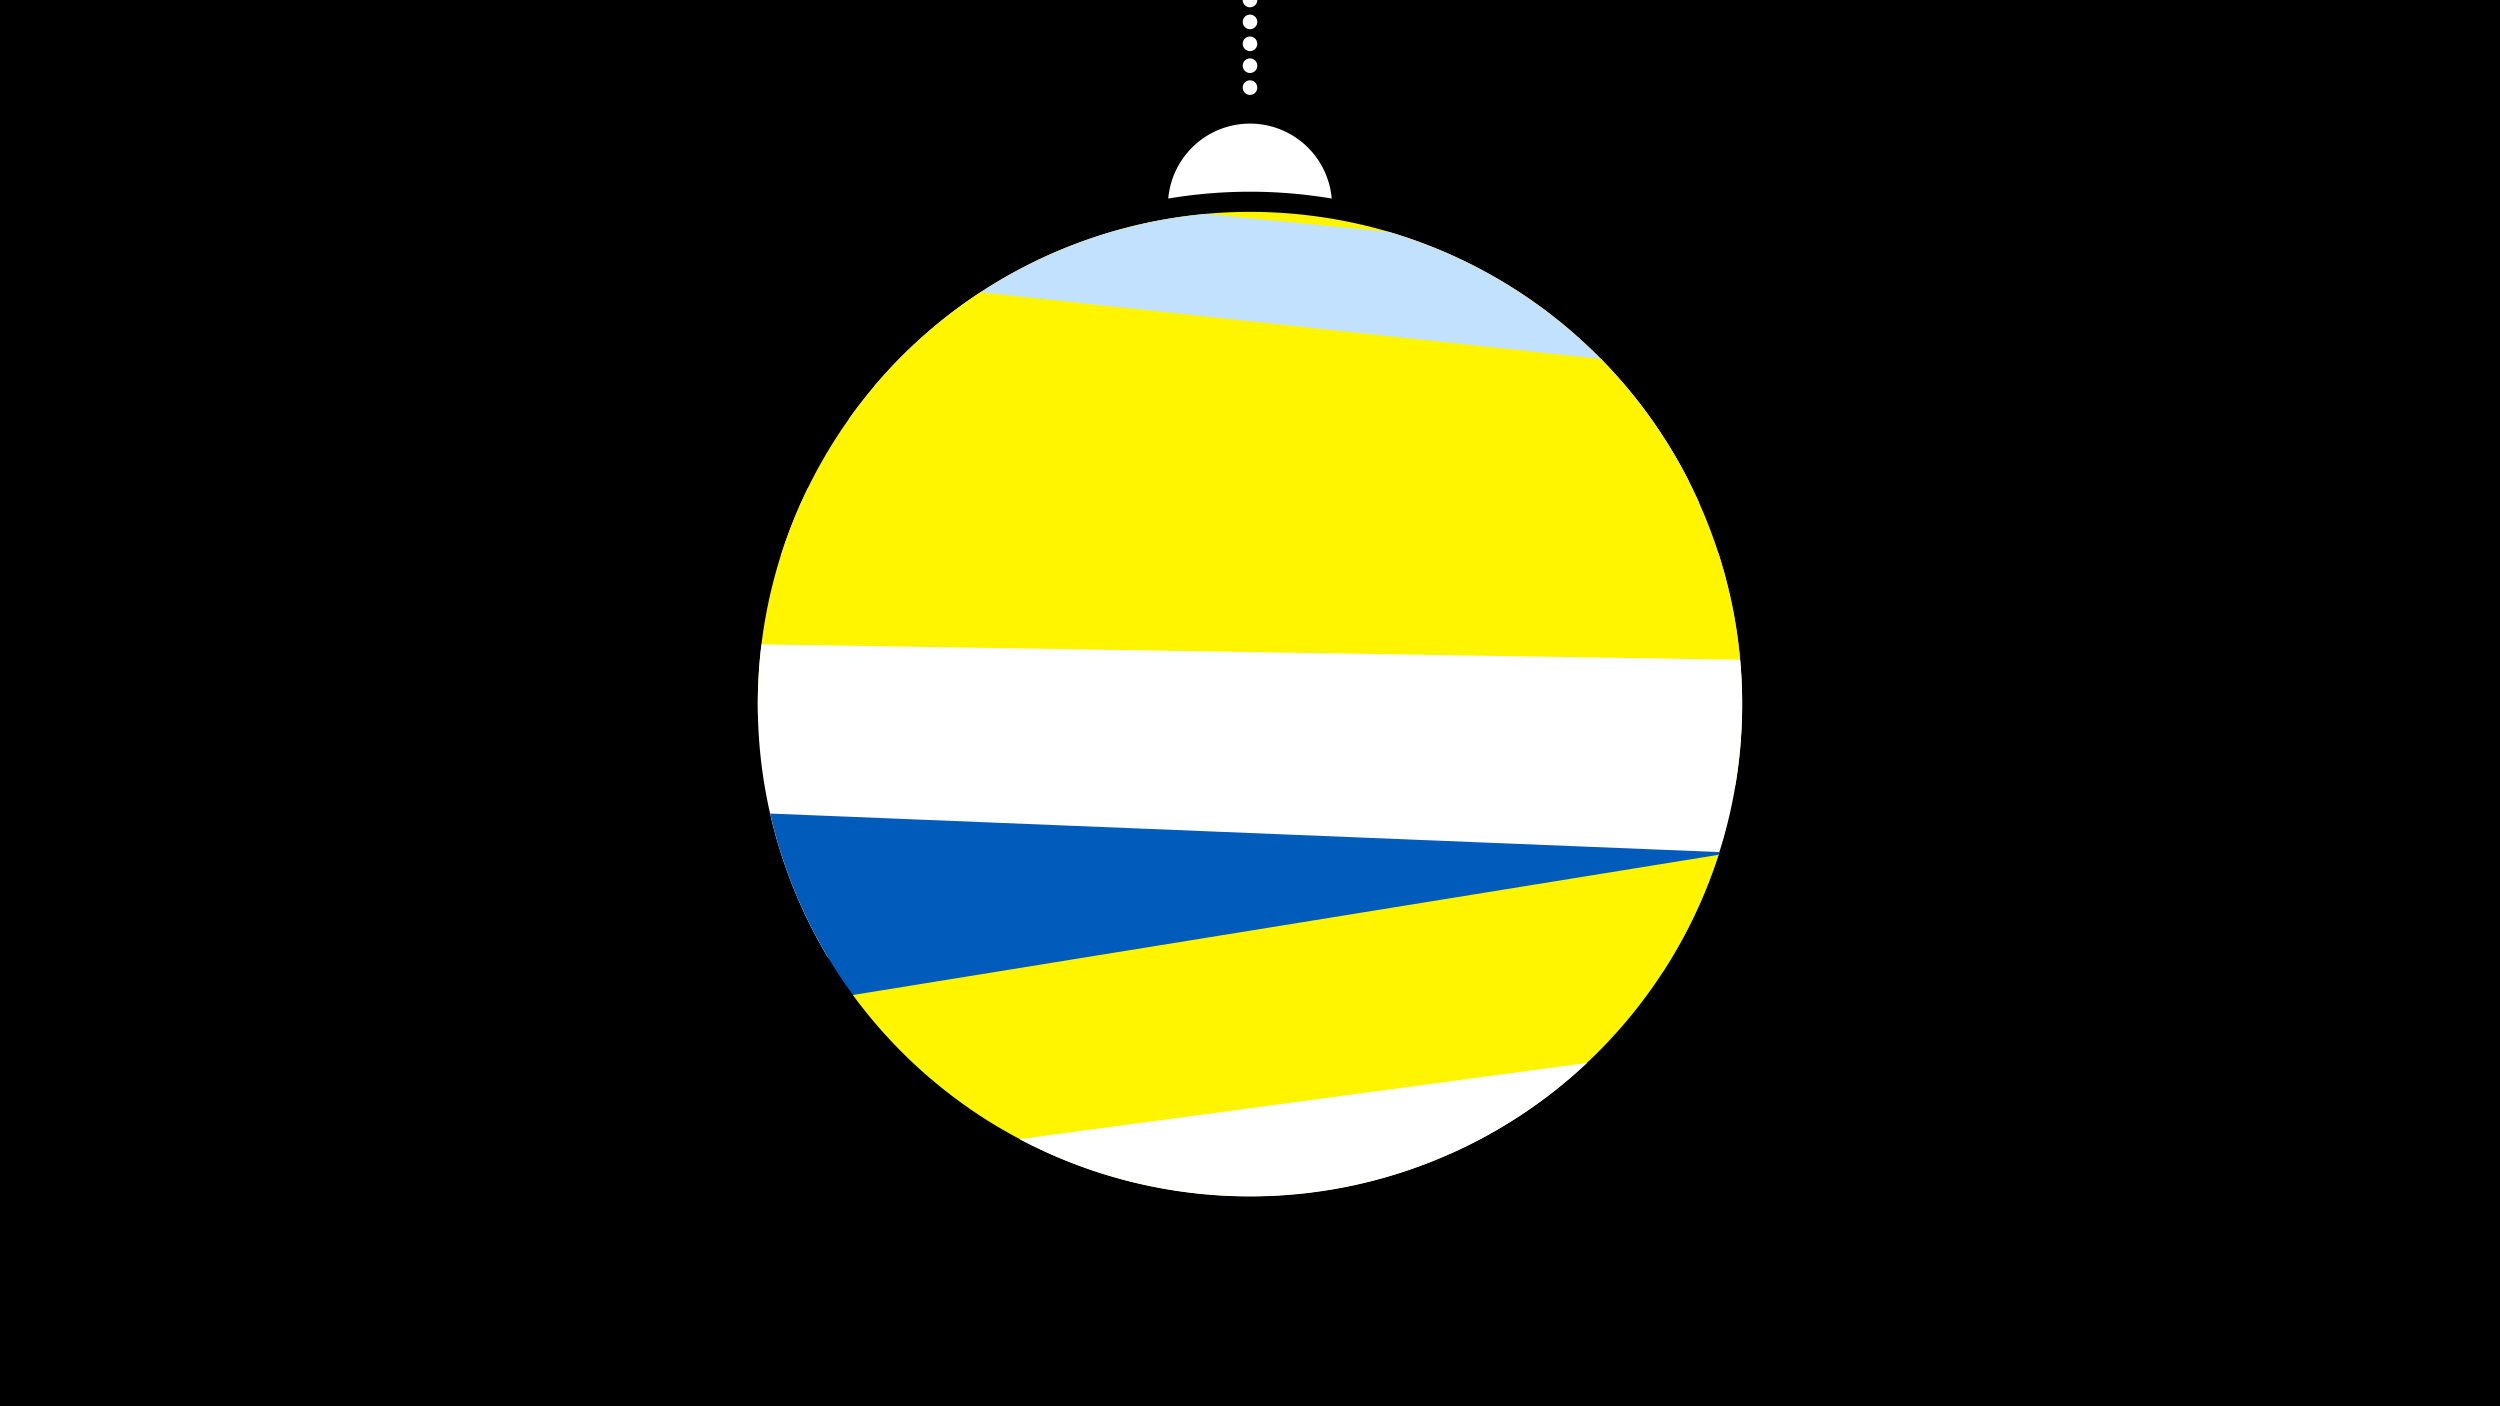 <svg width="1200" height="675" viewBox="-500 -500 1200 675" xmlns="http://www.w3.org/2000/svg"><path d="M-500-500h1200v675h-1200z" fill="#000"/><path d="M139.228,-404.694A 39.375 39.375 0 0 0 60.772 -404.694A 236 236 0 0 1 139.228 -404.694" fill="#fff"/><path d="M100,-500V-447.469" stroke="#fff" stroke-linecap="round" stroke-dasharray="0.01 10.5" stroke-width="7"/><path d="M-80.4-314.6l391 45.4a236.3 236.3 0 0 0-391-45.4" fill="#fff500" /><path d="M-92.7-298.7l408.3 40.1a236.3 236.3 0 0 0-149-130.1l0 0-87.8-8.6a236.3 236.3 0 0 0-171.5 98.6" fill="#c2e1ff" /><path d="M-125.1-233.6l460.3 49.5a236.3 236.3 0 0 0-66.8-143.6l0 0-297.7-32a236.3 236.3 0 0 0-95.8 126.1" fill="#fff500" /><path d="M-136.2-156.9l469.2 33.8a236.3 236.3 0 0 0-8.2-111.5l0 0-436.9-31.4a236.3 236.3 0 0 0-24.1 109.1" fill="#fff500" /><path d="M-102.4-40.1l400.8 6.3a236.3 236.3 0 0 0 36.9-149.5l0 0-469.8-7.4a236.3 236.3 0 0 0 32.1 150.6" fill="#fff" /><path d="M-20 41.5l223.2 9a236.3 236.3 0 0 0 122.1-141.5l0 0-455.6-18.5a236.3 236.3 0 0 0 110.3 151" fill="#005bbb" /><path d="M-90.6-22.4l415.5-67.3a236.3 236.3 0 0 1-415.5 67.3" fill="#fff500" /><path d="M-10.6 46.8l272.4-36.6a236.3 236.3 0 0 1-272.4 36.6" fill="#fff" /></svg>